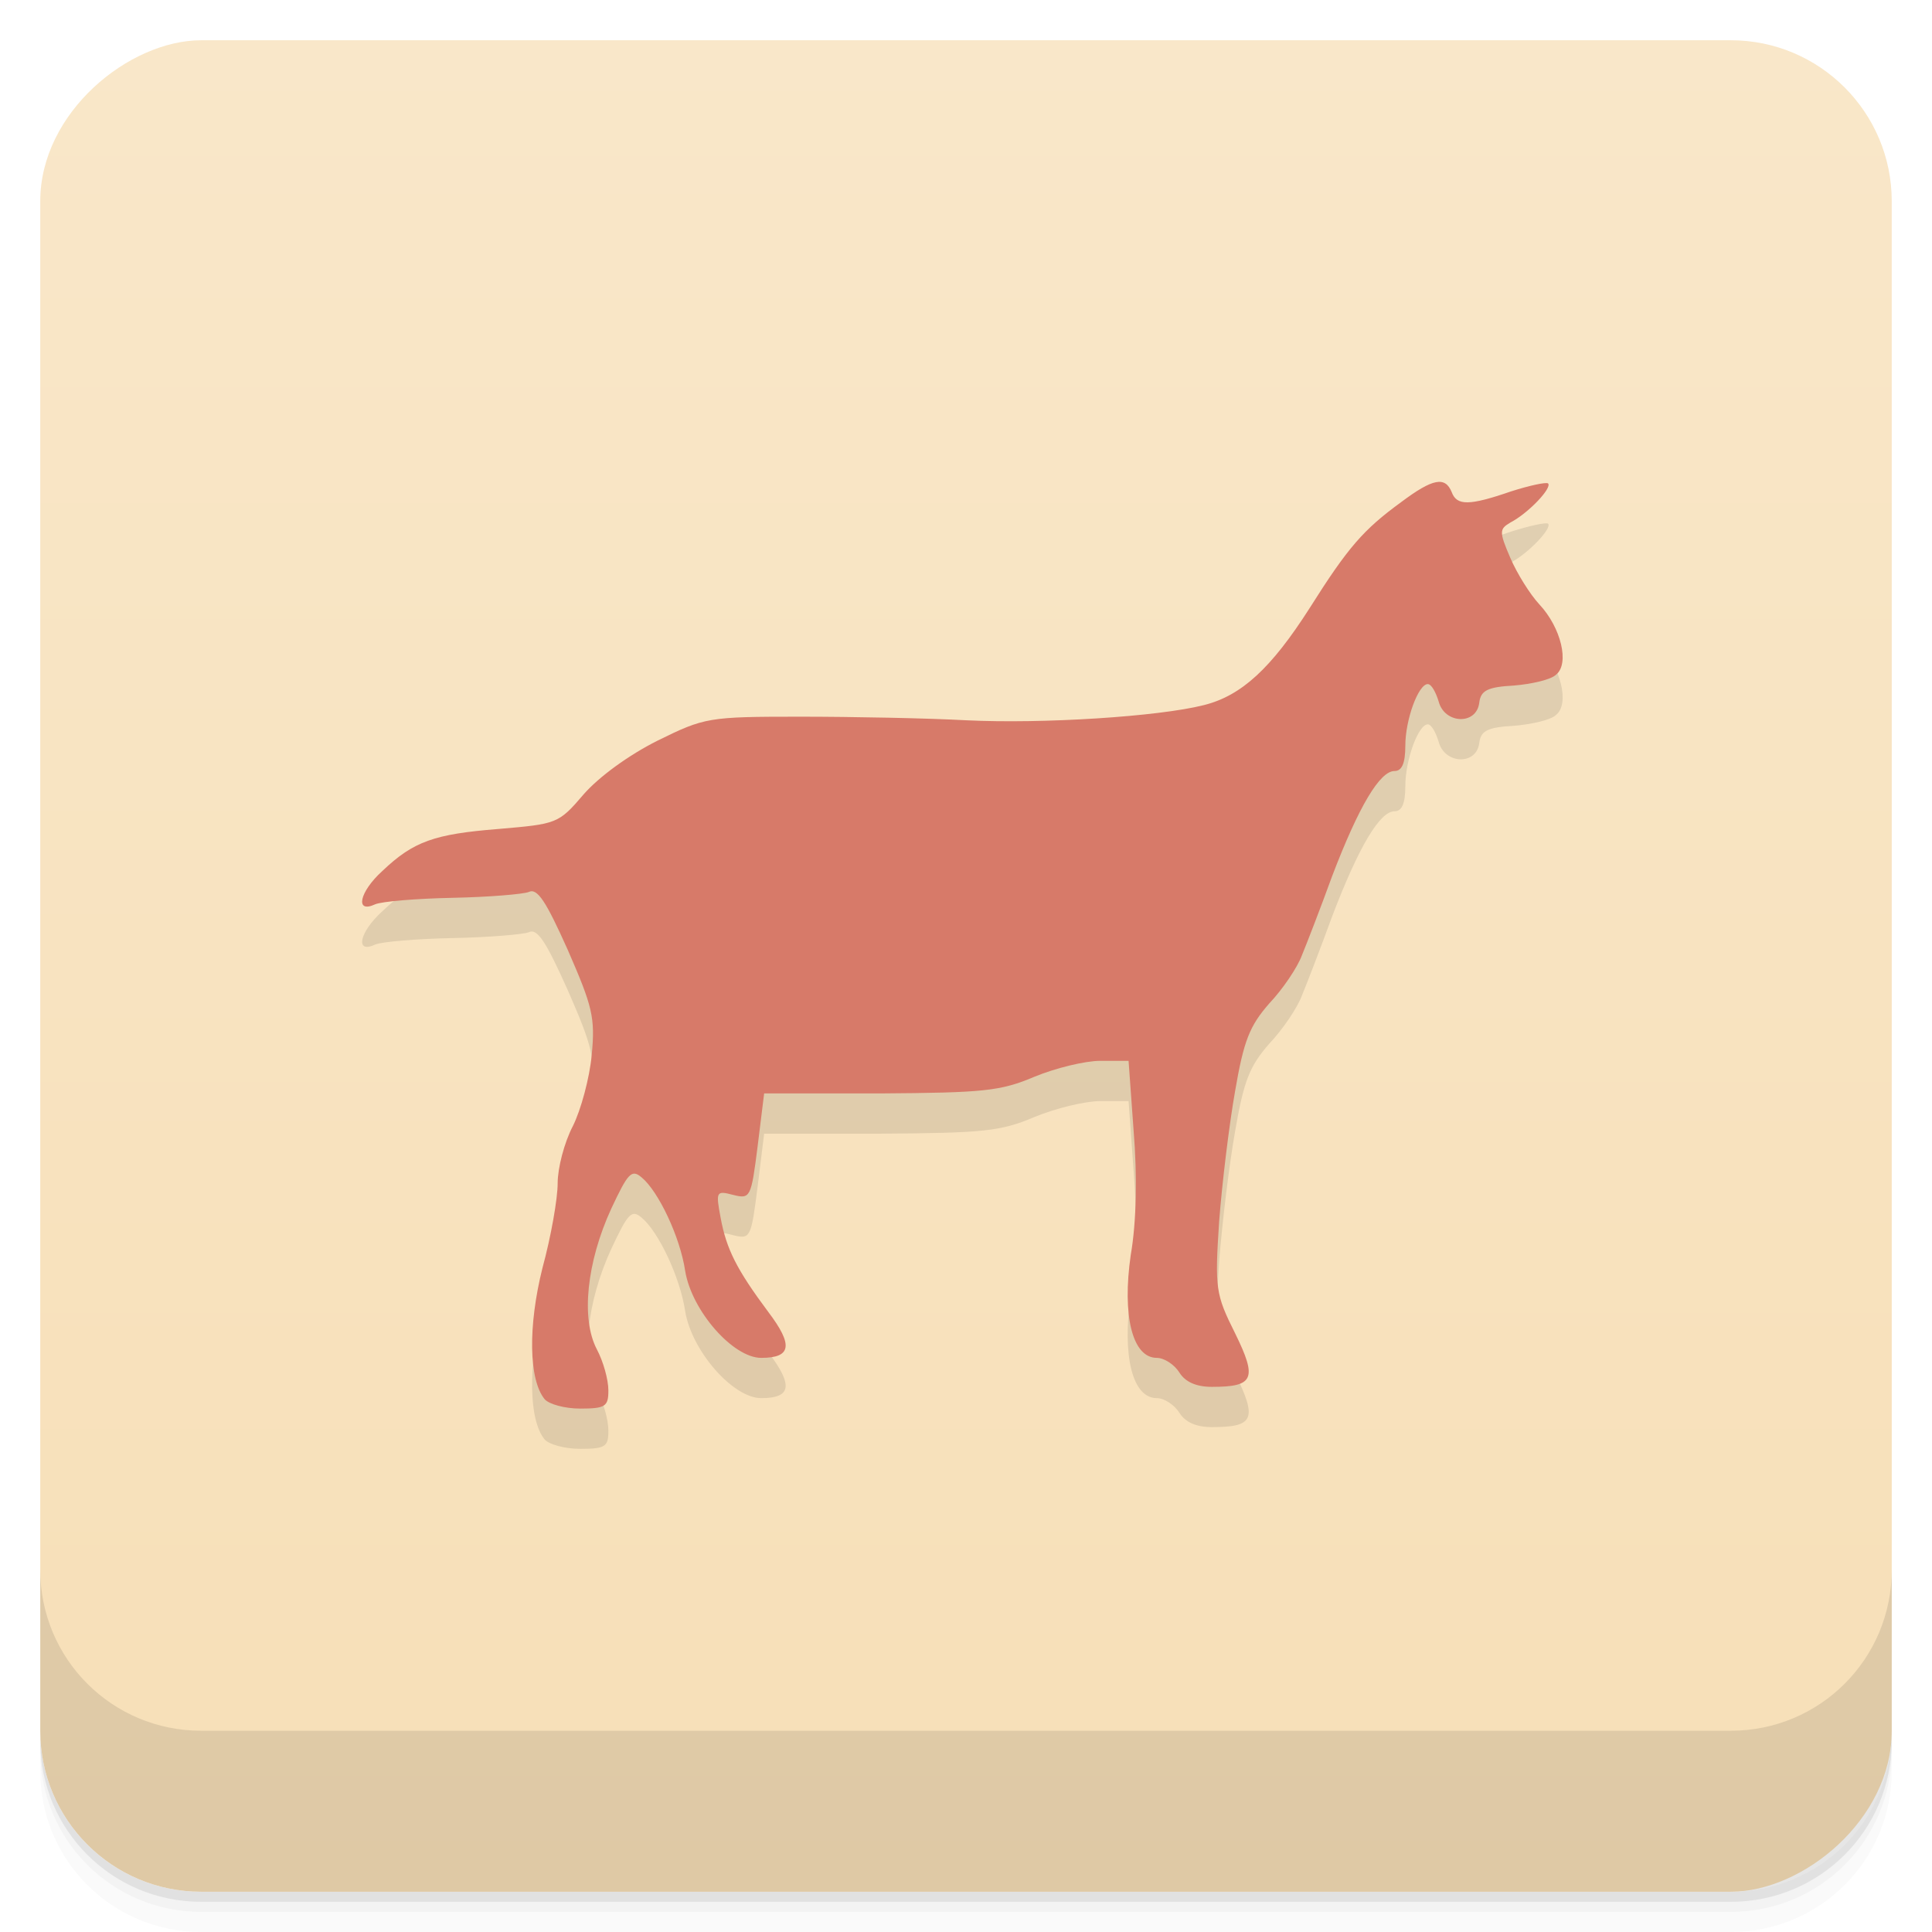 <svg version="1.1" viewBox="0 0 48 48" xmlns="http://www.w3.org/2000/svg">
 <defs>
  <linearGradient id="bg" x1="-47" x2="-1" y1="0" y2="0" gradientUnits="userSpaceOnUse">
   <stop style="stop-color:#f7dfb7" offset="0"/>
   <stop style="stop-color:#f9e7c9" offset="1"/>
  </linearGradient>
 </defs>
 <g transform="translate(0 3.949e-5)">
  <path d="m1 43v0.25c0 2.216 1.784 4 4 4h38c2.216 0 4-1.784 4-4v-0.25c0 2.216-1.784 4-4 4h-38c-2.216 0-4-1.784-4-4zm0 0.5v0.5c0 2.216 1.784 4 4 4h38c2.216 0 4-1.784 4-4v-0.5c0 2.216-1.784 4-4 4h-38c-2.216 0-4-1.784-4-4z" style="opacity:.02"/>
  <path d="m1 43.25v0.25c0 2.216 1.784 4 4 4h38c2.216 0 4-1.784 4-4v-0.25c0 2.216-1.784 4-4 4h-38c-2.216 0-4-1.784-4-4z" style="opacity:.05"/>
  <path d="m1 43v0.25c0 2.216 1.784 4 4 4h38c2.216 0 4-1.784 4-4v-0.25c0 2.216-1.784 4-4 4h-38c-2.216 0-4-1.784-4-4z" style="opacity:.1"/>
 </g>
 <rect transform="rotate(-90)" x="-47" y="1" width="46" height="46" rx="4" style="fill:url(#bg)"/>
 <g transform="translate(0 3.949e-5)">
  <g transform="translate(0 -1004.4)">
   <path d="m1 1043.4v4c0 2.216 1.784 4 4 4h38c2.216 0 4-1.784 4-4v-4c0 2.216-1.784 4-4 4h-38c-2.216 0-4-1.784-4-4z" style="opacity:.1"/>
  </g>
 </g>
 <g transform="matrix(.018 0 0 -.018 8.455 39.596)" style="opacity:.1">
  <path d="m1192 1171-974-171c-88-7-117-17-160-58-32-29-38-59-10-46 9 4 57 8 107 9s97 5 105 8c12 6 24-13 54-80 34-78 38-93 33-145l-68-294c-20-80-19-154 3-181 6-7 28-13 49-13 35 0 39 3 39 25 0 15-7 40-16 57-22 42-14 120 20 194 23 49 28 55 42 43 23-19 53-82 60-129 9-55 66-120 105-120 42 0 44 18 10 63-44 59-58 87-66 130-7 37-6 38 17 32 24-6 25-4 34 67l9 73h160c142 1 166 3 213 23 29 12 70 22 91 22h39l7-97c5-61 4-125-4-171-12-83 2-142 36-142 10 0 24-9 31-20 8-13 23-20 45-20 58 0 63 11 32 74-27 54-28 62-22 154 4 53 14 135 22 180 12 70 20 90 47 121 19 20 39 50 45 66 7 17 26 66 42 110 37 97 66 145 86 145 10 0 15 10 15 35 0 36 18 85 31 85 5 0 11-11 15-24 8-31 52-33 56-2 2 17 11 22 48 24 24 2 51 8 58 15 19 15 7 65-23 97-13 14-31 43-40 64-16 37-15 40 0 49 25 13 58 48 52 54-3 2-26-3-51-11-58-20-75-20-82-1z"/>
 </g>
 <g transform="matrix(.018 0 0 -.018 8.455 38.596)" style="fill:#d77a69">
  <path d="m1464 1451c-52-38-73-62-126-146-53-83-94-121-146-134-63-16-223-26-327-21-55 3-159 5-230 5-127 0-132-1-197-33-40-20-81-50-102-74-35-41-37-41-118-48-88-7-117-17-160-58-32-29-38-59-10-46 9 4 57 8 107 9s97 5 105 8c12 6 24-13 54-80 34-78 38-93 33-145-3-32-15-76-26-98-12-23-21-58-21-79s-9-73-21-117c-20-80-19-154 3-181 6-7 28-13 49-13 35 0 39 3 39 25 0 15-7 40-16 57-22 42-14 120 20 194 23 49 28 55 42 43 23-19 53-82 60-129 9-55 66-120 105-120 42 0 44 18 10 63-44 59-58 87-66 130-7 37-6 38 17 32 24-6 25-4 34 67l9 73h160c142 1 166 3 213 23 29 12 70 22 91 22h39l7-97c5-61 4-125-4-171-12-83 2-142 36-142 10 0 24-9 31-20 8-13 23-20 45-20 58 0 63 11 32 74-27 54-28 62-22 154 4 53 14 135 22 180 12 70 20 90 47 121 19 20 39 50 45 66 7 17 26 66 42 110 37 97 66 145 86 145 10 0 15 10 15 35 0 36 18 85 31 85 5 0 11-11 15-24 8-31 52-33 56-2 2 17 11 22 48 24 24 2 51 8 58 15 19 15 7 65-23 97-13 14-31 43-40 64-16 37-15 40 0 49 25 13 58 48 52 54-3 2-26-3-51-11-58-20-75-20-82-1-9 22-26 19-70-14z"/>
 </g>
</svg>

